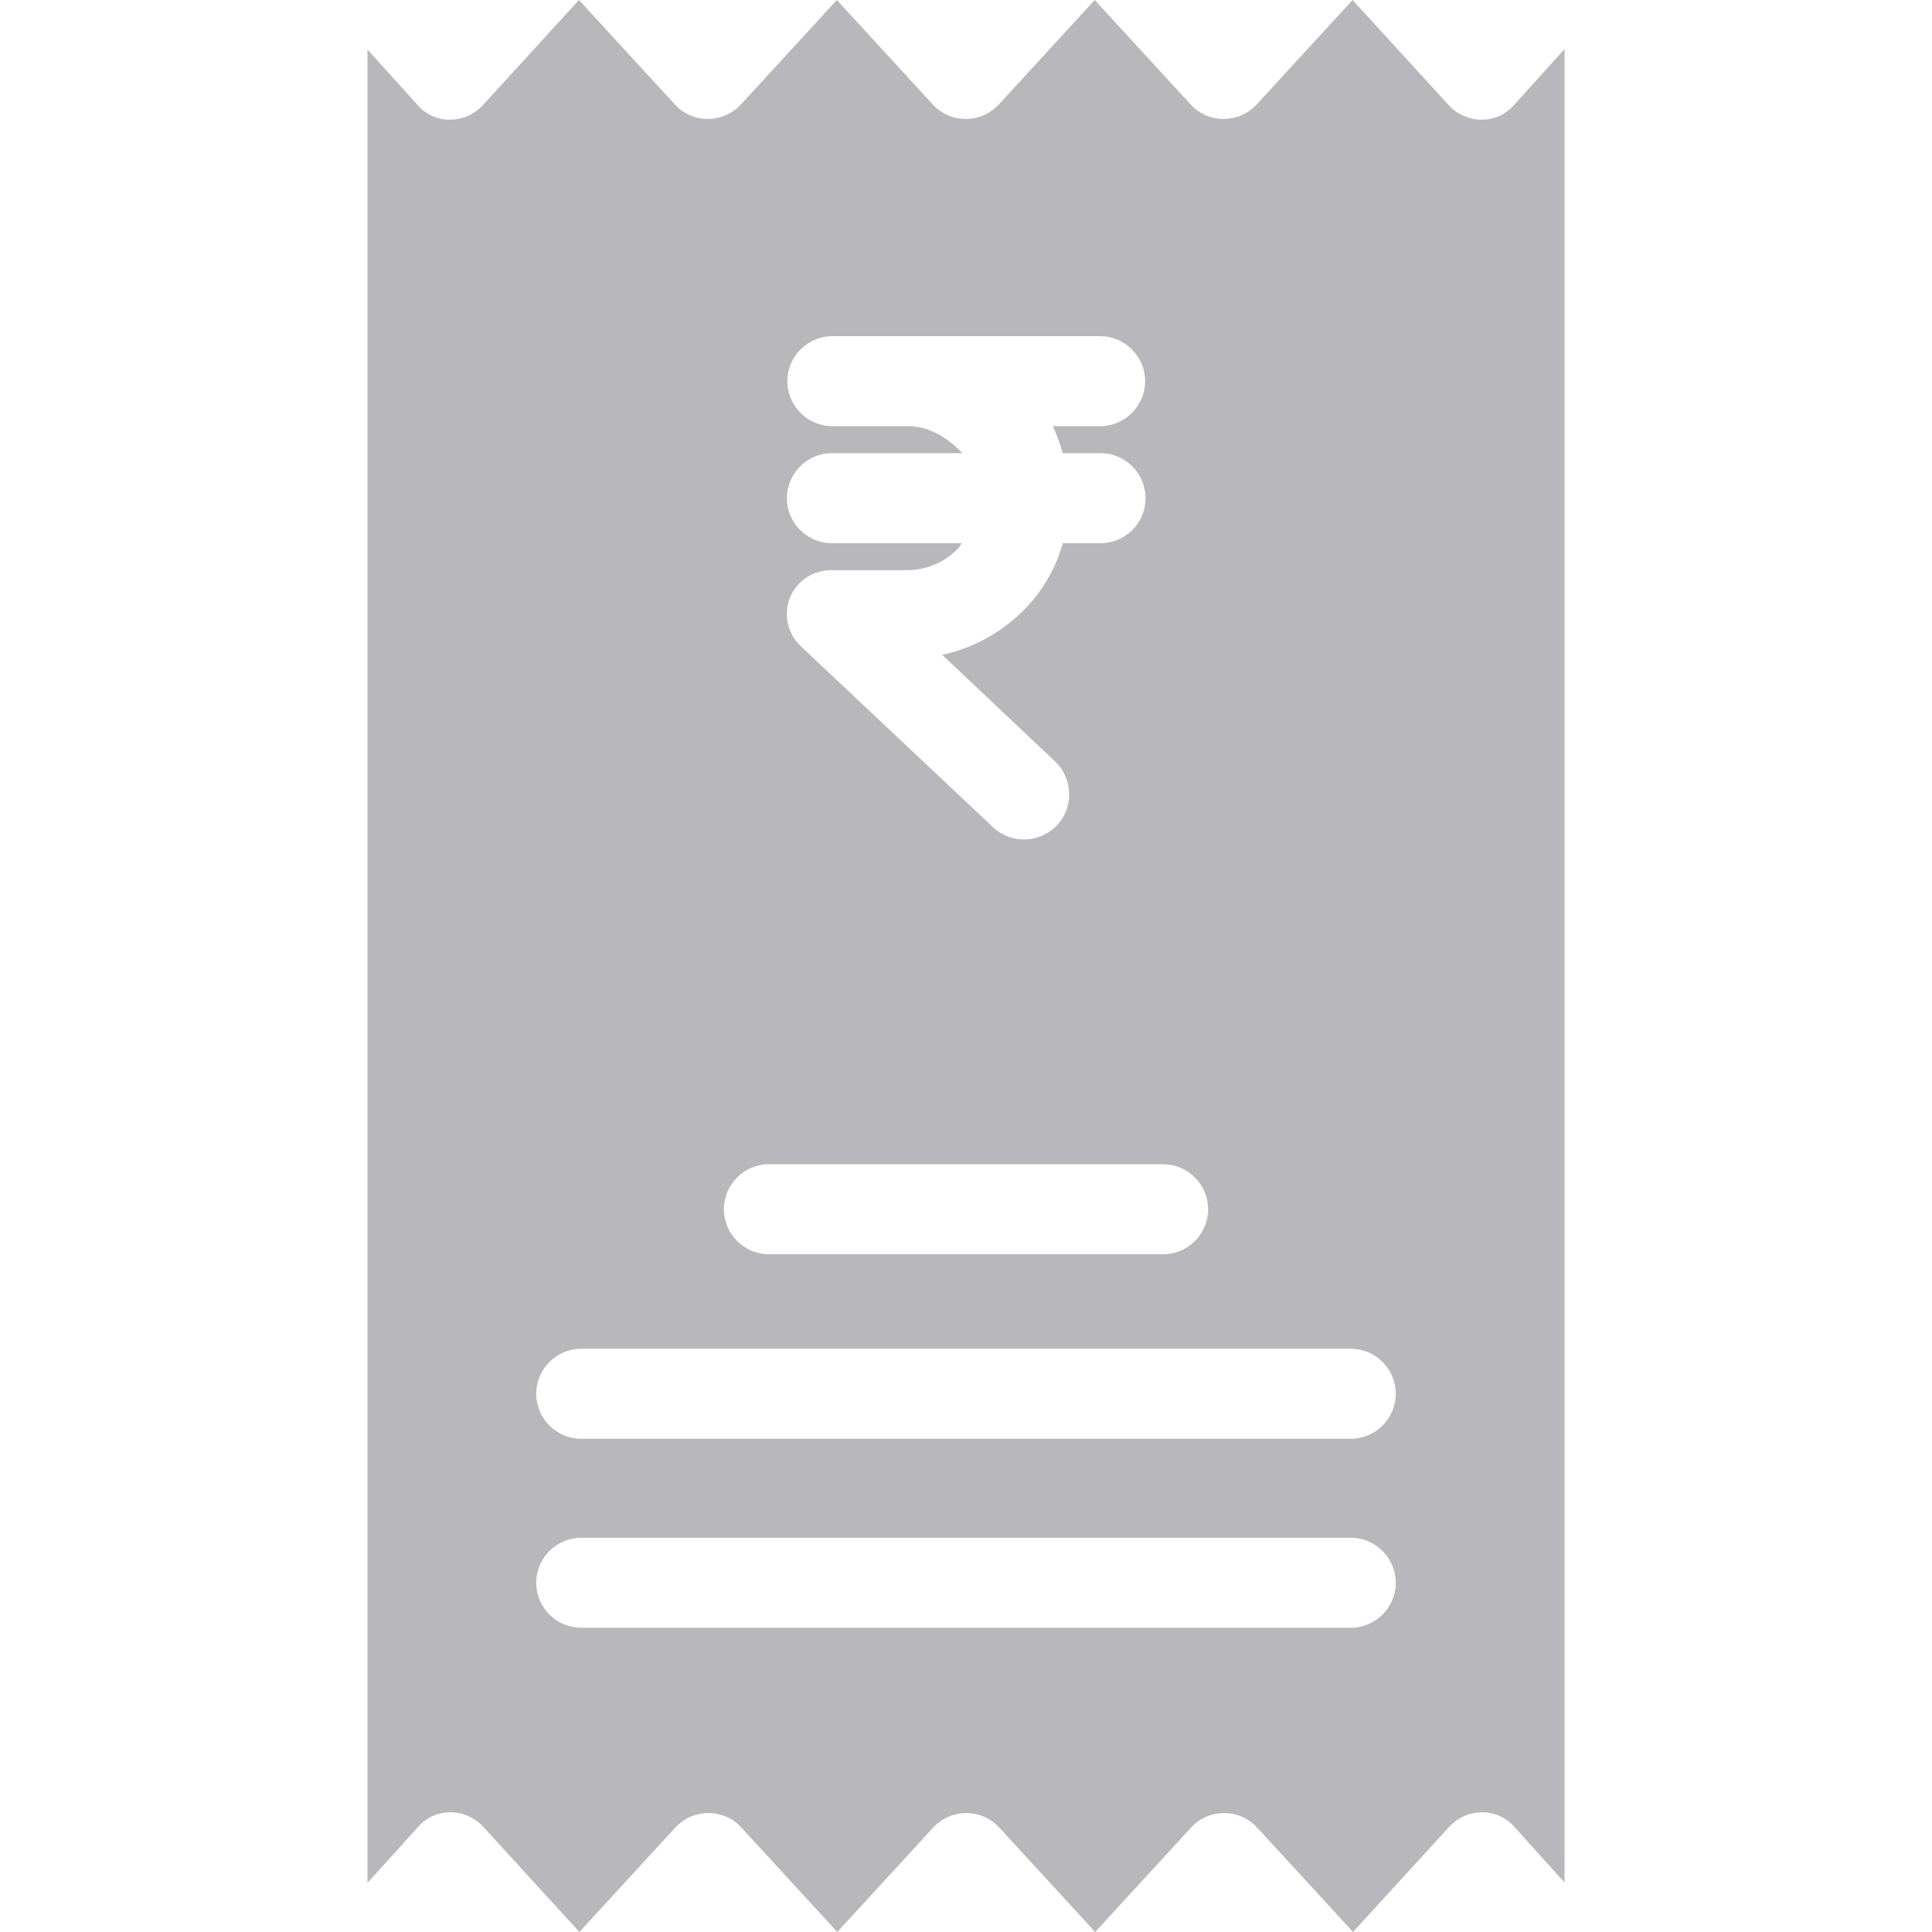 <?xml version="1.0" encoding="iso-8859-1"?>
<!-- Generator: Adobe Illustrator 19.0.0, SVG Export Plug-In . SVG Version: 6.00 Build 0)  -->
<svg xmlns="http://www.w3.org/2000/svg" xmlns:xlink="http://www.w3.org/1999/xlink" version="1.1" id="Capa_1" x="0px" y="0px" viewBox="0 0 429.3 429.3" style="enable-background:new 0 0 429.3 429.3;" xml:space="preserve" width="512px" height="512px">
<g>
	<g>
		<path d="M336.45,23.3c-1.8,2.1-4.4,3.3-7.2,3.3s-5.5-1.2-7.4-3.3L300.55,0l-21.3,23.2c-0.2,0.2-0.4,0.4-0.6,0.6    c-4,3.7-10.4,3.5-14.1-0.6L243.25,0l-21.3,23.2c-0.2,0.2-0.4,0.4-0.6,0.6c-4,3.7-10.4,3.5-14.1-0.6L185.95,0l-21.3,23.2    c-0.2,0.2-0.4,0.4-0.6,0.6c-4,3.7-10.4,3.5-14.1-0.6L128.65,0l-21.3,23.3c-1.9,2.1-4.6,3.3-7.4,3.3s-5.4-1.2-7.2-3.3L81.65,11    v407.4l11.2-12.4c1.8-2.1,4.4-3.3,7.2-3.3c2.8,0,5.5,1.2,7.4,3.3l21.3,23.3l21.3-23.2c0.2-0.2,0.4-0.4,0.6-0.6    c4-3.7,10.4-3.5,14.1,0.6l21.3,23.2l21.3-23.2c0.2-0.2,0.4-0.4,0.6-0.6c4-3.7,10.4-3.5,14.1,0.6l21.3,23.2l21.3-23.2    c0.2-0.2,0.4-0.4,0.6-0.6c4-3.7,10.4-3.5,14.1,0.6l21.3,23.2l21.3-23.3c1.9-2.1,4.6-3.3,7.4-3.3s5.4,1.2,7.2,3.3l11.1,12.3V10.9    L336.45,23.3z M184.85,120.7c-5.5,0-10-4.5-10-10s4.5-10,10-10h29c-2.8-3-7.1-6-11.9-6h-17c-5.5,0-10-4.5-10-10s4.5-10,10-10h59.5    c5.5,0,10,4.5,10,10s-4.5,10-10,10h-10.5c0.9,1.9,1.6,4,2.2,6h8.4c5.5,0,10,4.5,10,10s-4.5,10-10,10h-8.4c-1.6,5.8-4.7,11-9,15.2    c-4.9,4.8-11.1,8.2-17.8,9.6l25.1,23.7c4,3.8,4.2,10.2,0.4,14.2s-10.2,4.2-14.2,0.4l-42.7-40.2c-2-1.9-3.2-4.6-3.1-7.4    c0.1-5.4,4.6-9.6,10-9.5h17c4.2-0.1,8.1-1.8,11-4.8c0.4-0.3,0.7-1.2,0.9-1.2H184.85z M170.85,258.7h87.6c5.5,0,10,4.5,10,10    s-4.5,10-10,10h-87.6c-5.5,0-10-4.5-10-10S165.35,258.7,170.85,258.7z M300.15,361.7h-171c-5.5,0-10-4.5-10-10s4.5-10,10-10h171    c5.5,0,10,4.5,10,10S305.65,361.7,300.15,361.7z M300.15,319.7h-171c-5.5,0-10-4.5-10-10s4.5-10,10-10h171c5.5,0,10,4.5,10,10    S305.65,319.7,300.15,319.7z" fill="#b8b7bc"/>
	</g>
</g>
<g>
	<g>
		<path d="M347.65,418.3L347.65,418.3L347.65,418.3z" fill="#b8b7bc"/>
	</g>
</g>
<g>
</g>
<g>
</g>
<g>
</g>
<g>
</g>
<g>
</g>
<g>
</g>
<g>
</g>
<g>
</g>
<g>
</g>
<g>
</g>
<g>
</g>
<g>
</g>
<g>
</g>
<g>
</g>
<g>
</g>
</svg>
